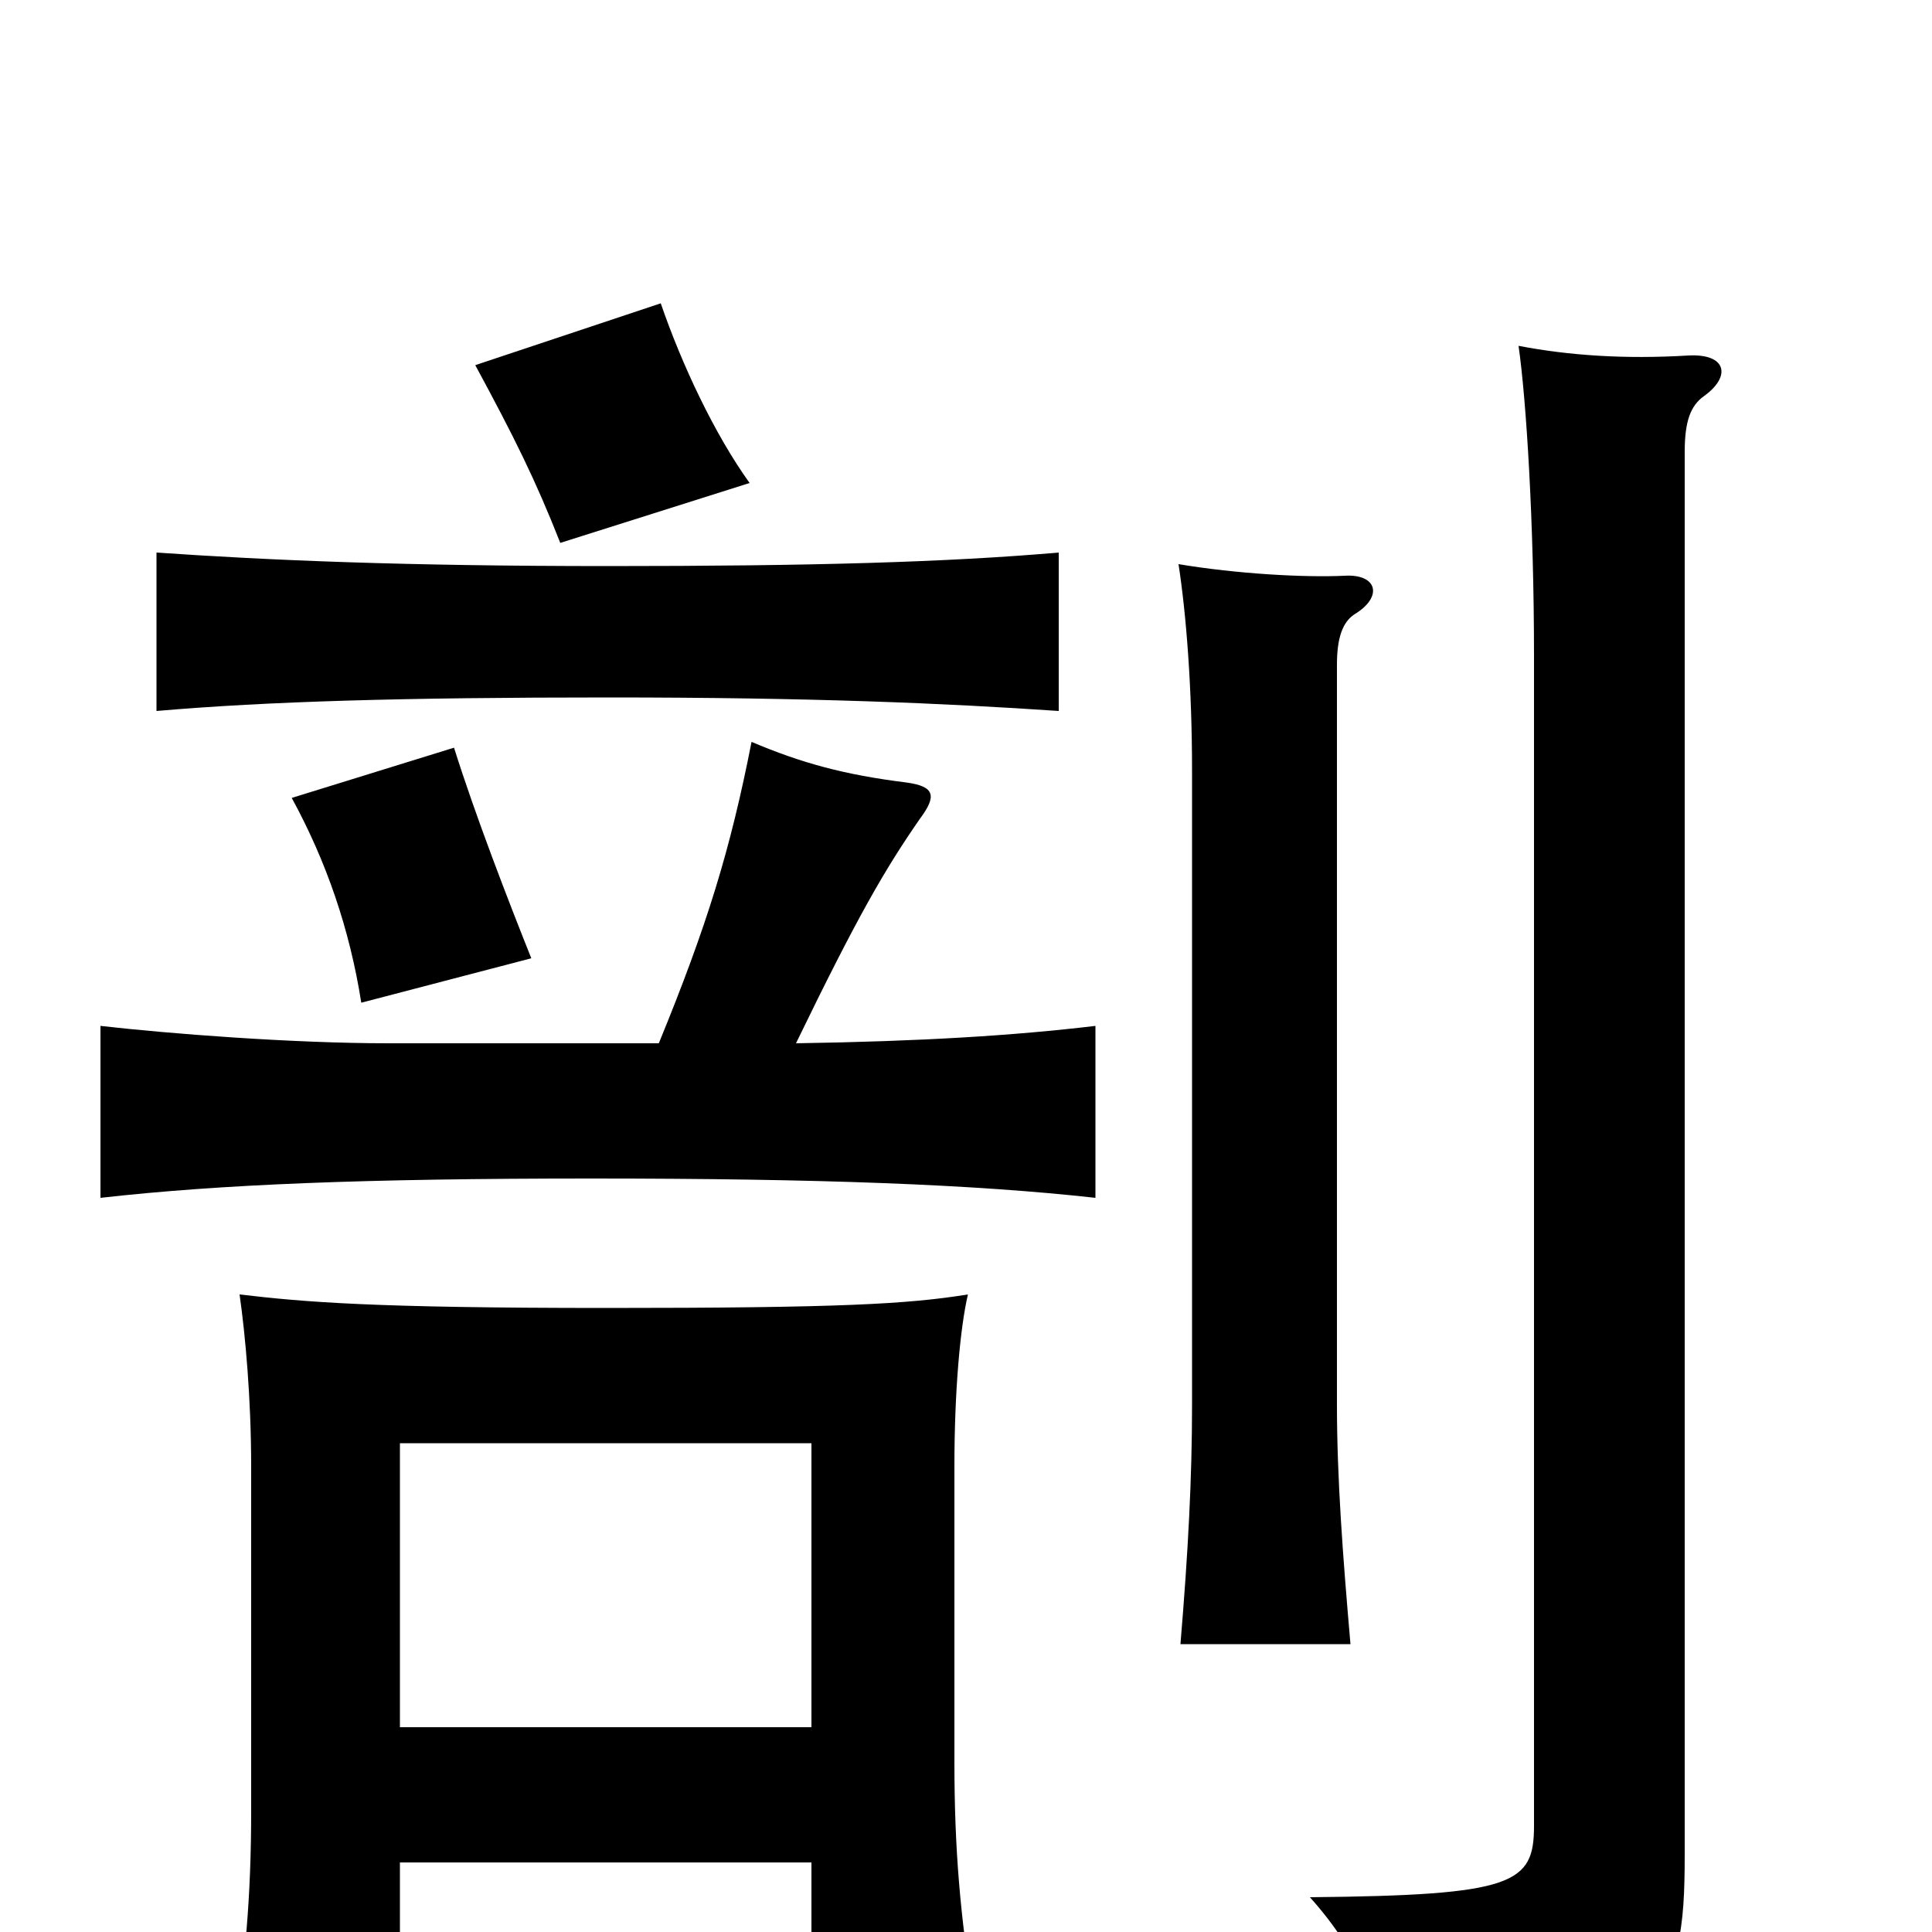 <svg xmlns="http://www.w3.org/2000/svg" viewBox="0 -1000 1000 1000">
	<path fill="#000000" d="M882 -795C896 -805 894 -817 874 -816C841 -814 812 -816 786 -821C790 -793 794 -730 794 -660V-55C794 -25 784 -19 678 -18C705 12 717 44 722 77C862 49 872 37 872 -40V-766C872 -782 875 -790 882 -795ZM701 -682C716 -691 713 -703 696 -702C675 -701 640 -703 610 -708C614 -682 617 -644 617 -601V-273C617 -235 615 -197 611 -149H699C695 -195 692 -235 692 -273V-656C692 -670 695 -678 701 -682ZM275 -504C263 -534 246 -578 235 -613L151 -587C169 -554 181 -519 187 -481ZM548 -632V-714C490 -709 421 -707 315 -707C209 -707 139 -710 81 -714V-632C139 -637 209 -639 315 -639C421 -639 489 -636 548 -632ZM388 -750C370 -775 353 -811 342 -843L246 -811C266 -774 277 -752 290 -719ZM420 -106H207V-253H420ZM207 -36H420V35H504C497 -8 494 -43 494 -88V-241C494 -280 497 -313 501 -330C470 -325 435 -323 314 -323C193 -323 158 -326 124 -330C127 -309 130 -276 130 -241V-63C130 -18 127 15 120 61H207ZM341 -460H201C151 -460 87 -465 52 -469V-380C114 -387 189 -390 306 -390C424 -390 504 -387 567 -380V-469C525 -464 477 -461 412 -460C444 -526 458 -550 476 -576C485 -588 484 -593 469 -595C437 -599 415 -605 389 -616C378 -560 366 -521 341 -460Z"/>
</svg>